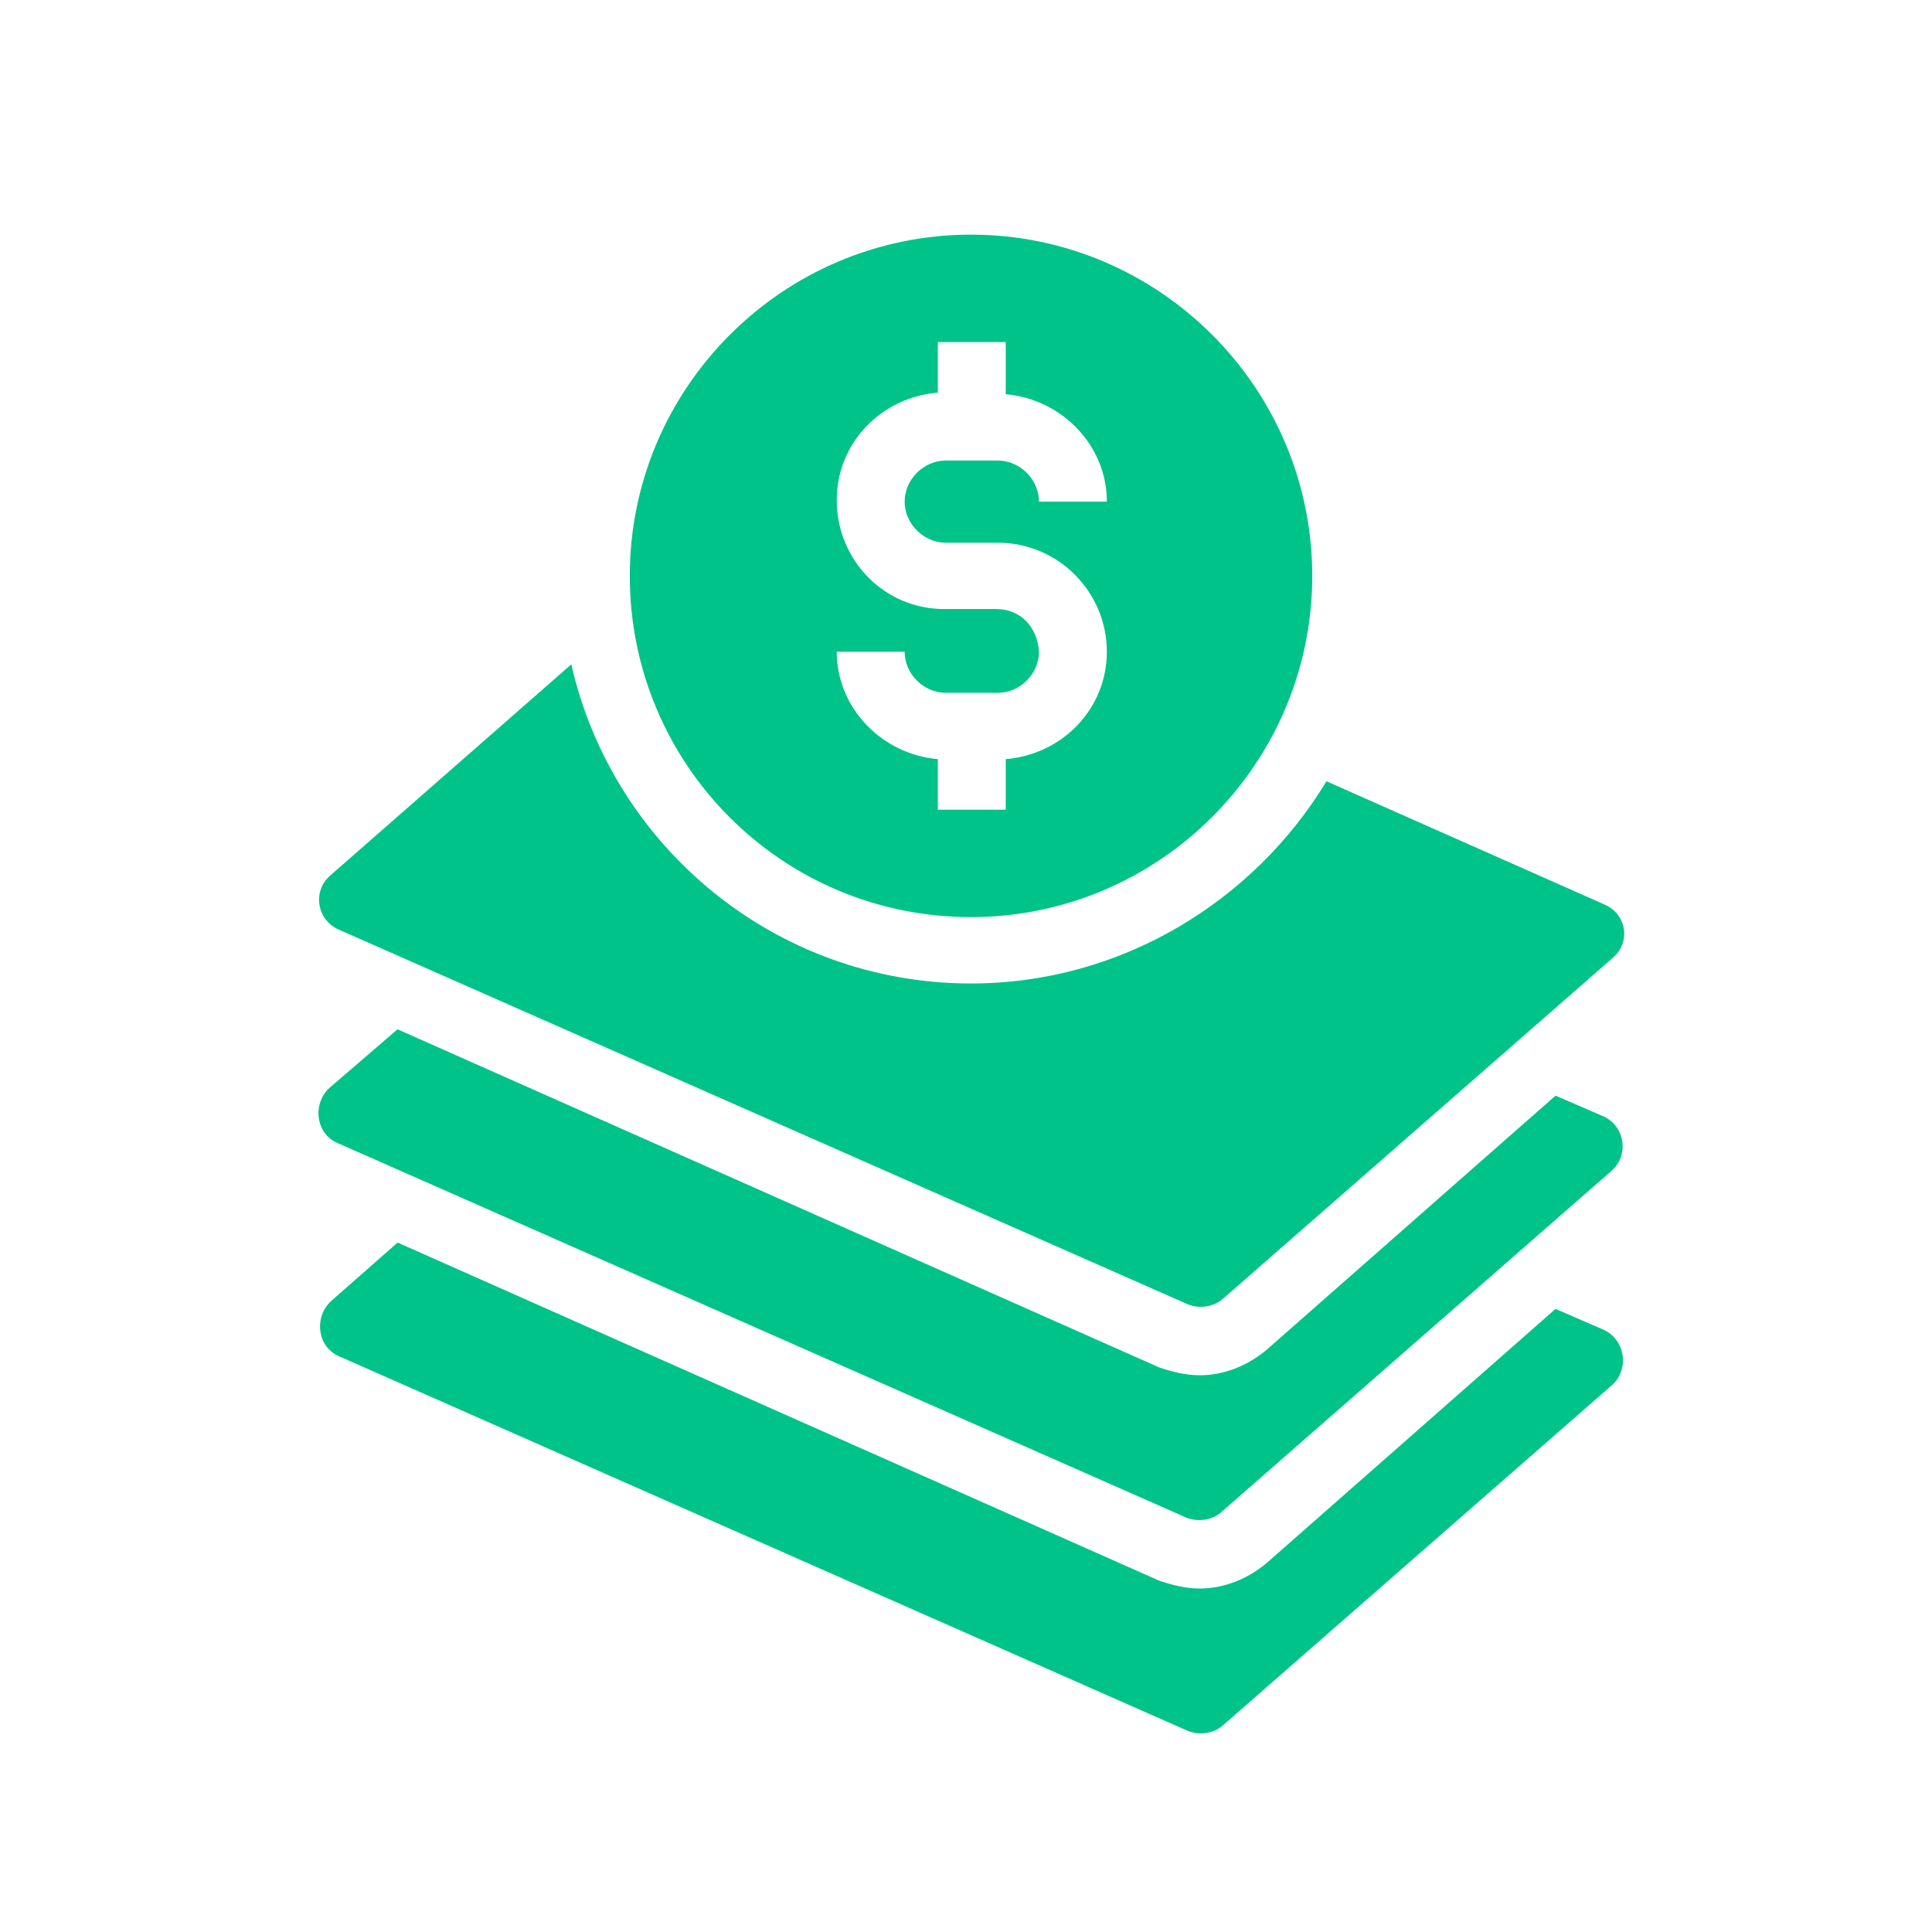 <svg width="42" height="42" viewBox="0 0 42 42" fill="none" xmlns="http://www.w3.org/2000/svg">
<path fill-rule="evenodd" clip-rule="evenodd" d="M28.527 12.519C28.527 16.606 25.196 19.937 21.109 19.937C16.988 19.937 13.691 16.606 13.691 12.519C13.691 8.432 17.022 5.101 21.109 5.101C25.196 5.101 28.527 8.432 28.527 12.519ZM20.525 13.24H21.658C22.174 13.24 22.551 13.618 22.586 14.168C22.586 14.649 22.174 15.061 21.693 15.061H20.559C20.079 15.061 19.666 14.649 19.666 14.168H18.19C18.19 15.404 19.186 16.4 20.388 16.503V17.602H21.864V16.503C23.101 16.4 24.062 15.404 24.062 14.168C24.062 12.863 22.998 11.798 21.693 11.798H20.559C20.079 11.798 19.666 11.386 19.666 10.905C19.666 10.424 20.079 10.012 20.559 10.012H21.693C22.174 10.012 22.586 10.424 22.586 10.905H24.062C24.062 9.669 23.067 8.673 21.864 8.57V7.436H20.388V8.535C19.151 8.638 18.19 9.634 18.19 10.871C18.19 12.176 19.22 13.24 20.525 13.24ZM7.372 20.212L25.814 28.351C26.054 28.454 26.363 28.42 26.57 28.248L35.052 20.83C35.464 20.487 35.361 19.869 34.88 19.663L28.836 16.984C27.256 19.594 24.372 21.38 21.109 21.38C16.851 21.38 13.313 18.392 12.42 14.442L7.166 19.044C6.788 19.388 6.891 20.006 7.372 20.212ZM33.816 23.818L34.846 24.264C35.327 24.471 35.43 25.123 35.018 25.466L26.535 32.885C26.329 33.056 26.02 33.09 25.779 32.987L7.337 24.848C6.857 24.642 6.788 23.99 7.166 23.646L8.642 22.376L25.196 29.725C25.505 29.828 25.779 29.897 26.089 29.897C26.604 29.897 27.119 29.691 27.531 29.347L33.816 23.818ZM33.816 28.454L34.846 28.901C35.327 29.107 35.43 29.759 35.052 30.103L26.57 37.521C26.363 37.693 26.054 37.727 25.814 37.624L7.372 29.485C6.891 29.279 6.822 28.626 7.2 28.282L8.643 27.012L25.196 34.361C25.505 34.464 25.78 34.533 26.089 34.533C26.604 34.533 27.119 34.327 27.531 33.983L33.816 28.454Z" fill="#00C389"/>
</svg>
